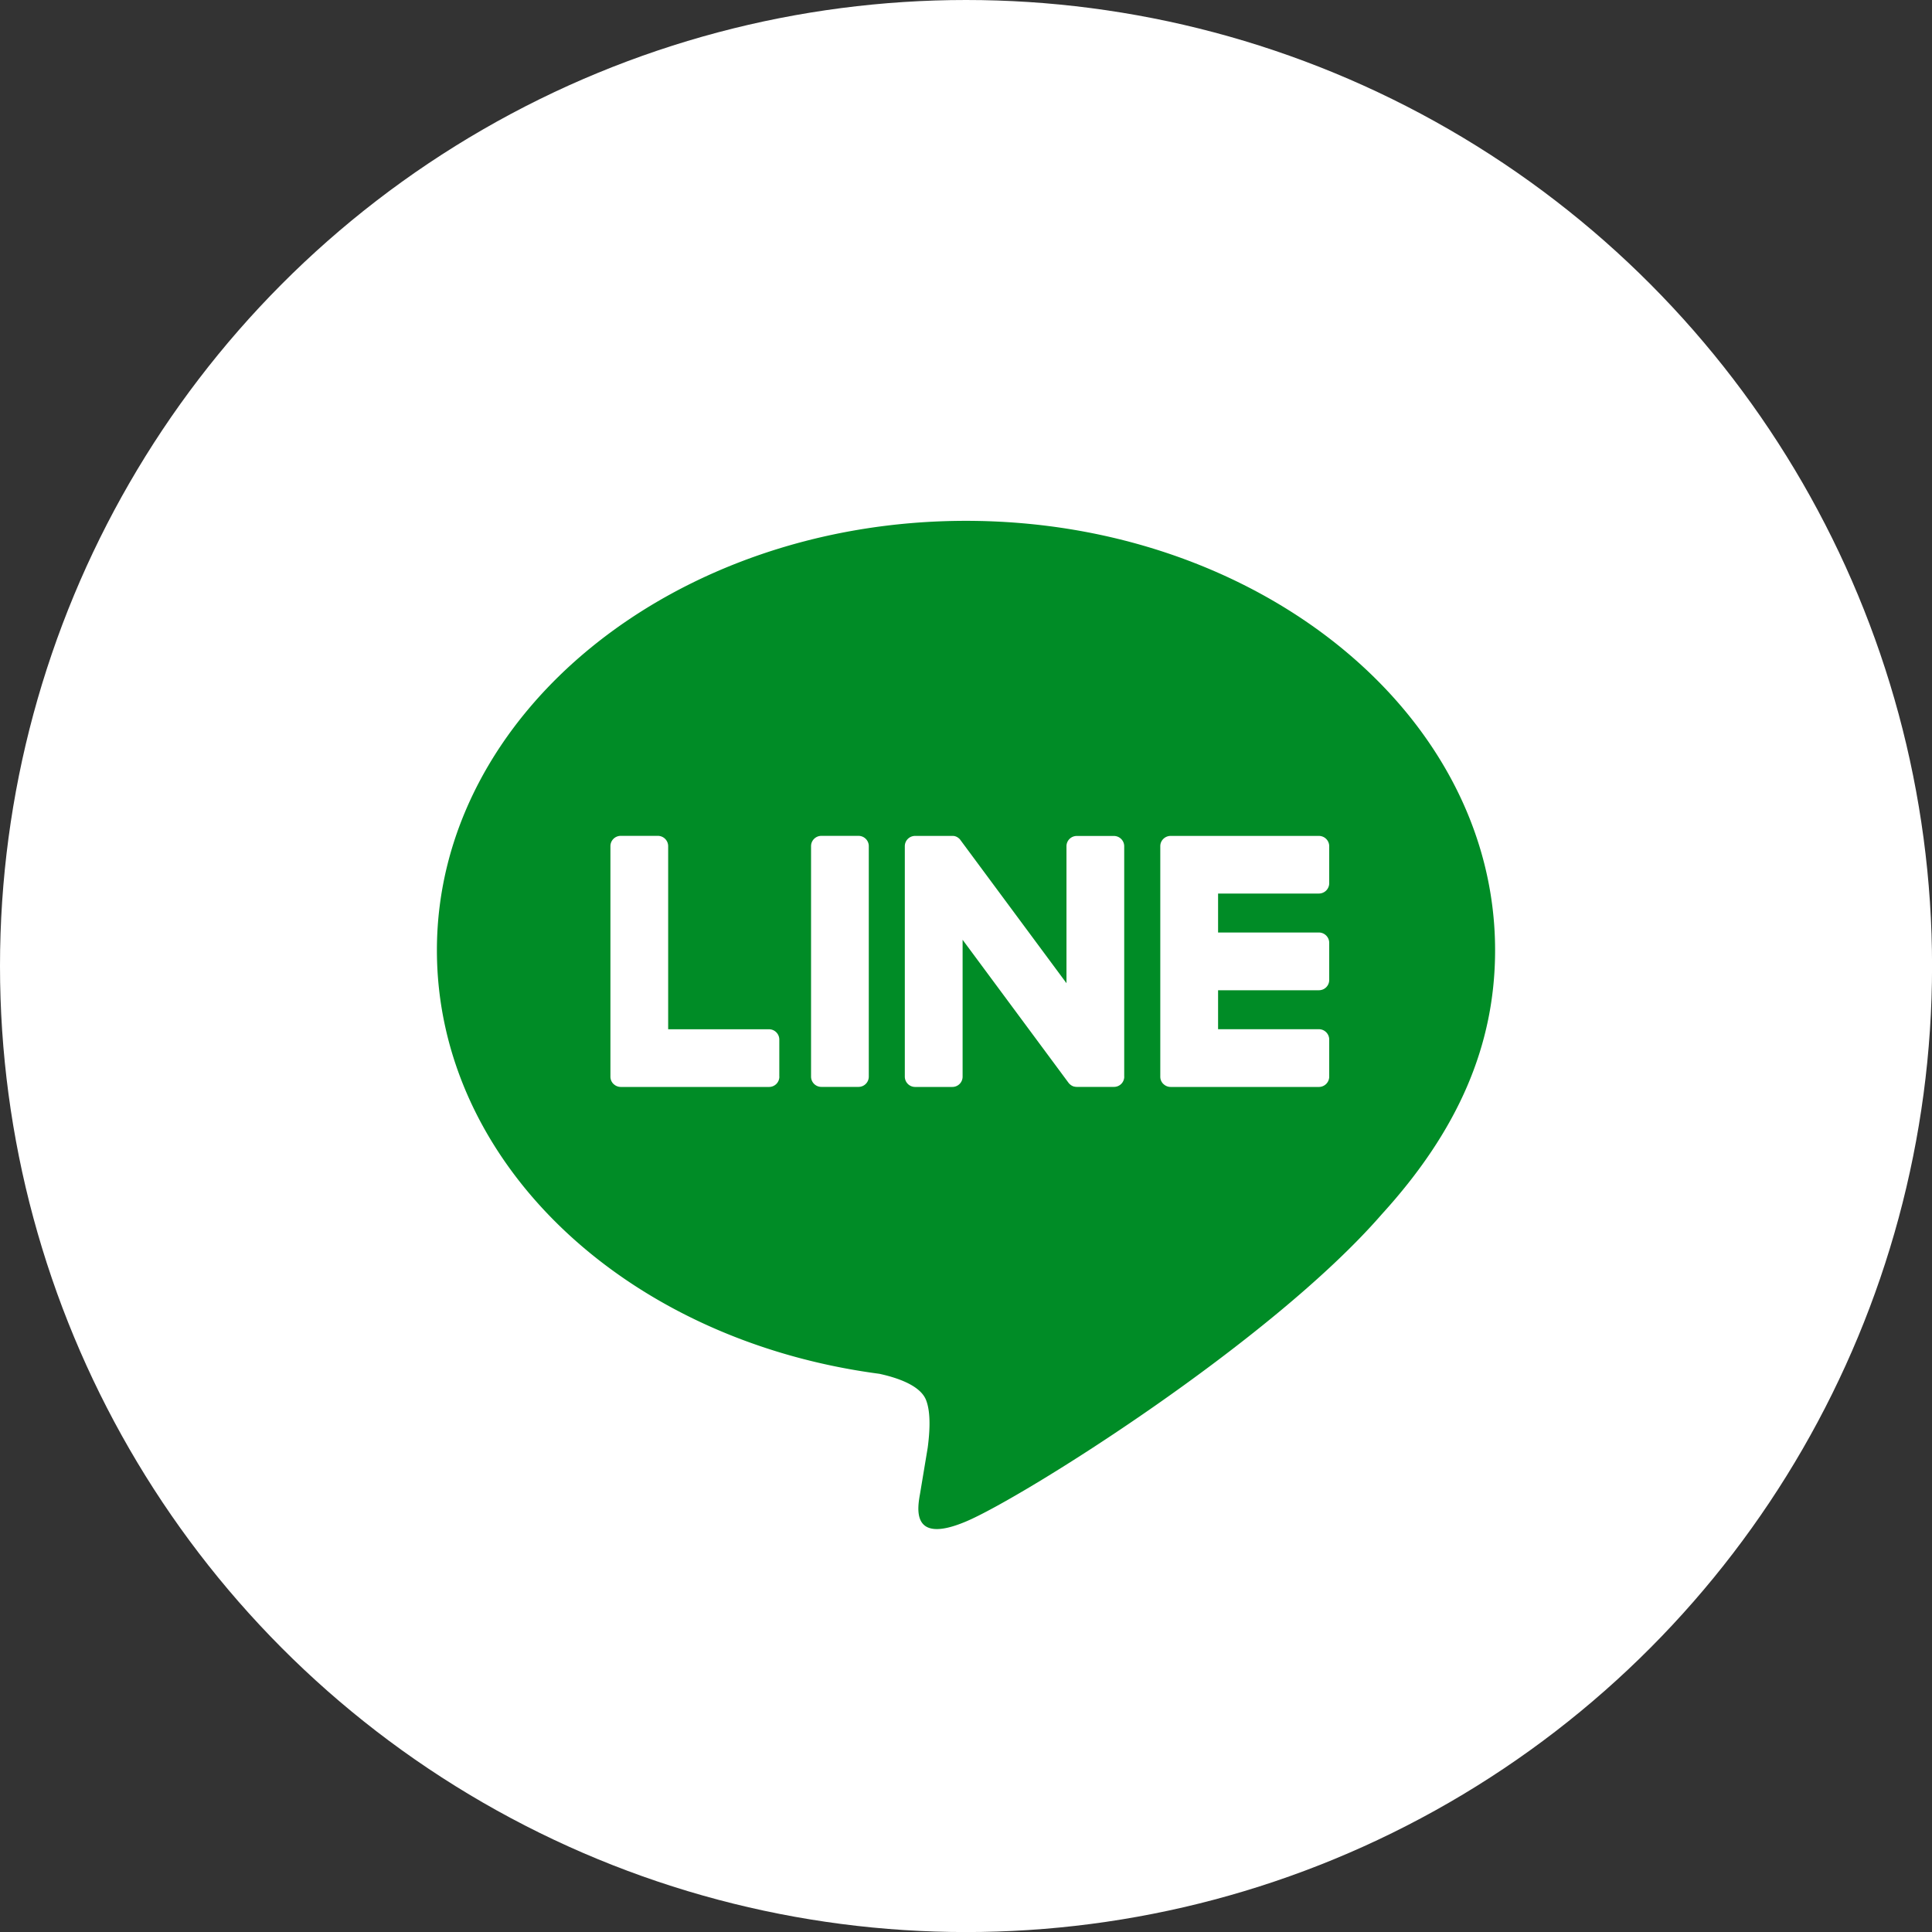 <svg xmlns="http://www.w3.org/2000/svg" viewBox="0 0 36.141 36.141"><rect x="0" y="0" width="36.141" height="36.141" fill="#333333" stroke="none"/><circle cx="18.071" cy="18.071" r="18.071" style="stroke-width:0;fill:#fff"/><path d="M27.968 17.775c0-4.429-4.44-8.032-9.898-8.032s-9.897 3.603-9.897 8.032c0 3.97 3.521 7.296 8.277 7.924.322.07.761.212.872.488.1.25.065.642.032.895l-.141.847c-.043.25-.199.979.857.533 1.057-.445 5.7-3.356 7.777-5.746 1.434-1.573 2.121-3.169 2.121-4.942ZM14.579 20.14a.192.192 0 0 1-.193.193h-2.774a.195.195 0 0 1-.133-.054l-.003-.002-.003-.003a.19.19 0 0 1-.054-.133v-4.312c0-.107.086-.193.193-.193h.694c.106 0 .193.086.193.193v3.425h1.886c.107 0 .193.087.193.193v.694Zm1.673 0a.192.192 0 0 1-.193.192h-.694a.193.193 0 0 1-.193-.192v-4.312c0-.106.087-.192.193-.192h.694c.107 0 .193.086.193.192v4.312Zm4.779 0a.192.192 0 0 1-.193.192h-.694a.193.193 0 0 1-.049-.006h-.003l-.013-.004-.006-.002-.009-.004a.04.04 0 0 1-.009-.005l-.006-.003-.012-.007-.002-.002a.198.198 0 0 1-.049-.047l-1.979-2.672v2.561a.192.192 0 0 1-.193.192h-.695a.193.193 0 0 1-.193-.192v-4.312c0-.106.086-.192.193-.192h.712l.01.001.008.001.011.002.007.002.011.004.006.002.011.005.006.003a.088.088 0 0 1 .01.006l.006.004a.036.036 0 0 1 .01.007.018.018 0 0 1 .005.004l.011.009.003.003.012.012v.001l.015.02 1.977 2.669V15.83c0-.106.086-.192.193-.192h.694c.106 0 .193.086.193.192v4.312Zm3.834-3.618a.193.193 0 0 1-.193.193h-1.886v.729h1.886c.106 0 .193.087.193.193v.694a.192.192 0 0 1-.193.193h-1.886v.729h1.886c.106 0 .193.087.193.193v.694a.193.193 0 0 1-.193.193h-2.774a.193.193 0 0 1-.133-.054l-.003-.002-.003-.003a.187.187 0 0 1-.054-.133v-4.312c0-.052.02-.098.054-.133l.003-.003.002-.002a.195.195 0 0 1 .134-.054h2.774c.106 0 .193.086.193.193v.694Z" style="fill:#008c26;stroke-width:0"/></svg>
